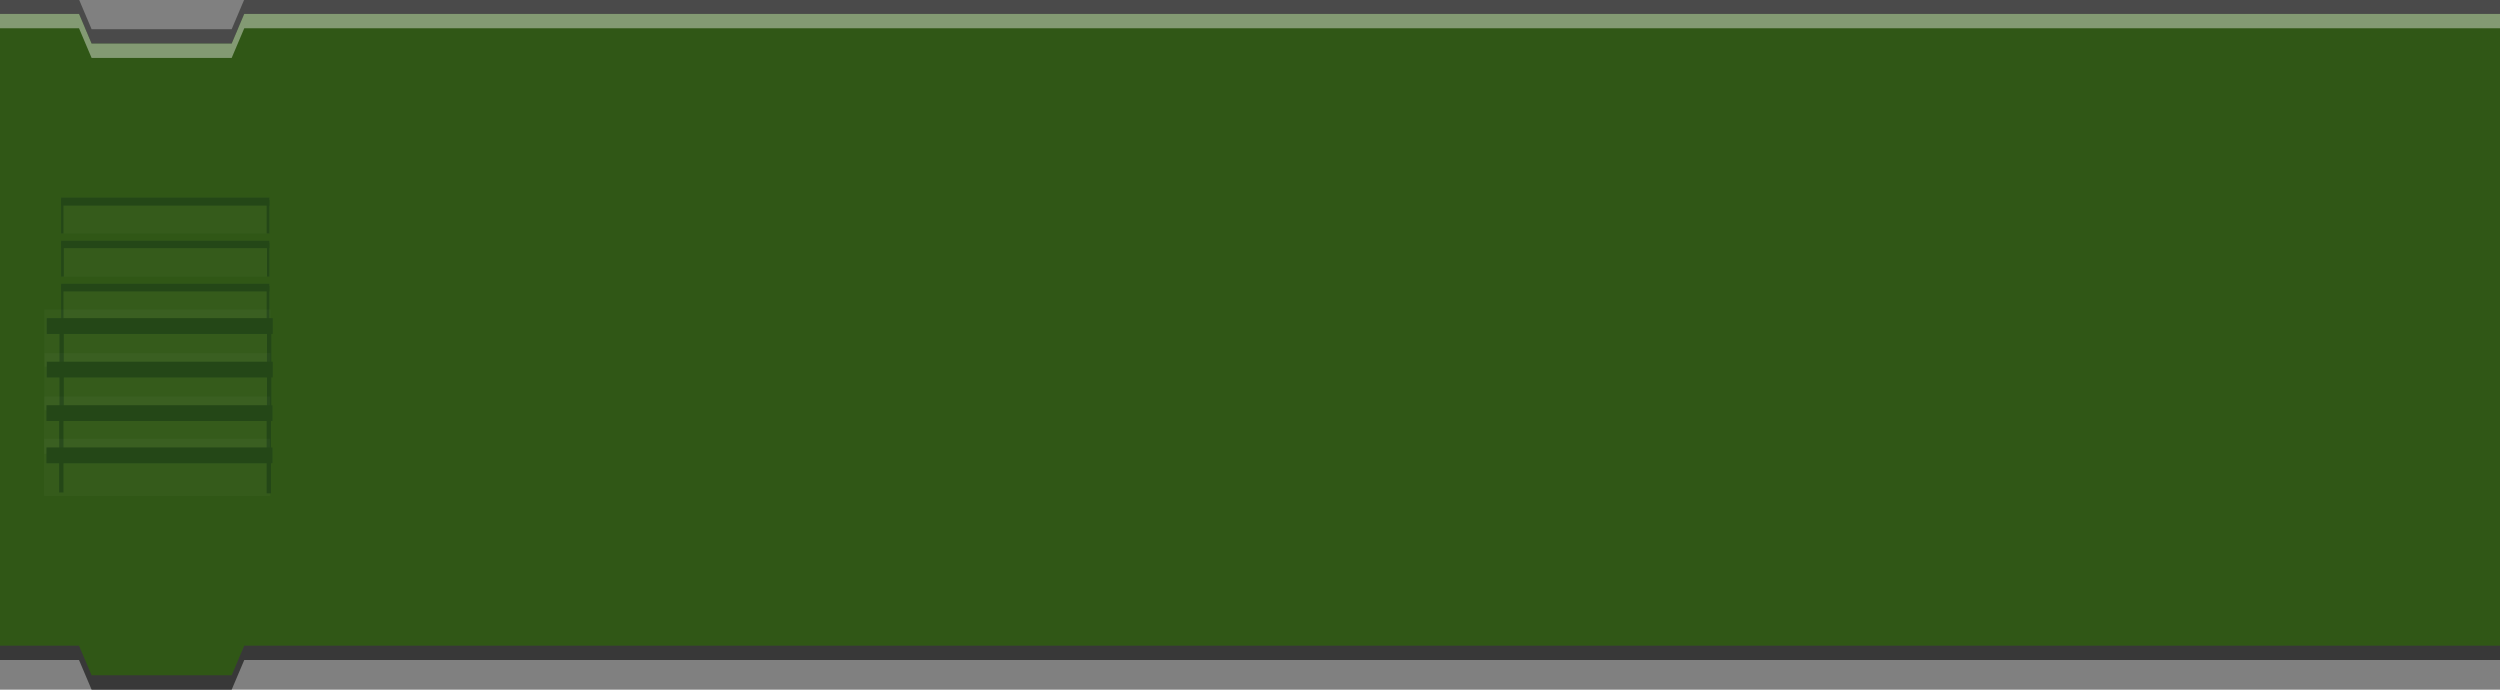 <svg id="Ebene_1" data-name="Ebene 1" xmlns="http://www.w3.org/2000/svg"
    xmlns:xlink="http://www.w3.org/1999/xlink" viewBox="0 0 348 96">
    <rect x="0" y="0" width="348" height="96" fill="#808080" stroke="none"/>
    <defs>
        <style>
            .cls-1{fill:none;}.cls-2,.cls-3{fill:#383838;}.cls-3{opacity:0.75;}.cls-4{fill:#305716;}.cls-5,.cls-8{fill:#fff;}.cls-5{opacity:0.4;}.cls-6{opacity:0.5;}.cls-7{clip-path:url(#clip-path);}.cls-8{opacity:0.05;}.cls-9{fill:#173718;}.cls-10{clip-path:url(#clip-path-2);}.cls-11{clip-path:url(#clip-path-3);}</style>
        <clipPath id="clip-path" transform="translate(0 11)">
            <rect class="cls-1" x="8.5" y="16.5" width="29" height="5" />
        </clipPath>
        <clipPath id="clip-path-2" transform="translate(0 11)">
            <rect class="cls-1" x="8.5" y="22.5" width="29" height="5" />
        </clipPath>
        <clipPath id="clip-path-3" transform="translate(0 11)">
            <rect class="cls-1" x="8.5" y="28.5" width="29" height="5" />
        </clipPath>
        <clipPath id="clip-path-4" transform="translate(0 11)">
            <rect class="cls-1" x="8.5" y="34.5" width="29" height="5" />
        </clipPath>
        <clipPath id="clip-path-5" transform="translate(0 11)">
            <rect class="cls-1" x="8.5" y="40.5" width="29" height="5" />
        </clipPath>
        <clipPath id="clip-path-6" transform="translate(0 11)">
            <rect class="cls-1" x="8.5" y="46.5" width="29" height="5" />
        </clipPath>
        <clipPath id="clip-path-7" transform="translate(0 11)">
            <rect class="cls-1" x="8.5" y="52.5" width="29" height="5" />
        </clipPath>
    </defs>
    <polygon class="cls-2"
        points="32.25 6.063 12.75 6.063 11.849 3.938 0 3.938 0 91.875 11 91.875 12.75 96 32.25 96 34 91.875 348 91.875 348 4.102 348 3.938 33.151 3.938 32.25 6.063" />
    <polygon class="cls-3"
        points="32.25 4.063 12.75 4.063 11.026 0 0 0 0 87.875 11 87.875 12.75 92 32.25 92 34 87.875 348 87.875 348 0.102 348 0 33.974 0 32.25 4.063" />
    <polygon class="cls-4"
        points="32.25 6.063 12.75 6.063 11 1.938 0 1.938 0 89.875 11 89.875 12.75 94 32.25 94 34 89.875 348 89.875 348 2.102 348 1.938 34 1.938 32.25 6.063" />
    <polygon id="highlight" class="cls-5"
        points="34 1.938 32.25 6.063 12.75 6.063 11 1.938 0 1.938 0 3.938 11 3.938 12.75 8.063 32.25 8.063 34 3.938 348 3.938 348 2.102 348 1.938 34 1.938" />
    <g id="lines" class="cls-6">
        <g id="line">
            <g class="cls-7">
                <rect class="cls-8" x="6.138" y="25.22" width="31.458" height="7.952" />
                <rect class="cls-9" x="6.465" y="26.422" width="31.458" height="2.197" />
                <rect class="cls-9" x="37.118" y="27.866" width="0.603" height="4.945" />
                <rect class="cls-9" x="8.234" y="27.745" width="0.603" height="4.945" />
            </g>
        </g>
        <g id="line-2" data-name="line">
            <g class="cls-10">
                <rect class="cls-8" x="6.183" y="31.144" width="31.458" height="7.952" />
                <rect class="cls-9" x="6.51" y="32.347" width="31.458" height="2.197" />
                <rect class="cls-9" x="37.163" y="33.79" width="0.603" height="4.945" />
                <rect class="cls-9" x="8.279" y="33.67" width="0.603" height="4.945" />
            </g>
        </g>
        <g id="line-3" data-name="line">
            <g class="cls-11">
                <rect class="cls-8" x="6.138" y="37.16" width="31.458" height="7.952" />
                <rect class="cls-9" x="6.465" y="38.362" width="31.458" height="2.197" />
                <rect class="cls-9" x="37.118" y="39.805" width="0.603" height="4.945" />
                <rect class="cls-9" x="8.234" y="39.685" width="0.603" height="4.945" />
            </g>
        </g>
        <g id="line-4" data-name="line">
            <g class="cls-12">
                <rect class="cls-8" x="6.183" y="43.084" width="31.458" height="7.952" />
                <rect class="cls-9" x="6.51" y="44.286" width="31.458" height="2.197" />
                <rect class="cls-9" x="37.163" y="45.73" width="0.603" height="4.945" />
                <rect class="cls-9" x="8.279" y="45.609" width="0.603" height="4.945" />
            </g>
        </g>
        <g id="line-5" data-name="line">
            <g class="cls-13">
                <rect class="cls-8" x="6.183" y="49.144" width="31.458" height="7.952" />
                <rect class="cls-9" x="6.51" y="50.347" width="31.458" height="2.197" />
                <rect class="cls-9" x="37.163" y="51.79" width="0.603" height="4.945" />
                <rect class="cls-9" x="8.279" y="51.67" width="0.603" height="4.945" />
            </g>
        </g>
        <g id="line-6" data-name="line">
            <g class="cls-14">
                <rect class="cls-8" x="6.138" y="55.205" width="31.458" height="7.952" />
                <rect class="cls-9" x="6.465" y="56.407" width="31.458" height="2.197" />
                <rect class="cls-9" x="37.118" y="57.851" width="0.603" height="4.945" />
                <rect class="cls-9" x="8.234" y="57.73" width="0.603" height="4.945" />
            </g>
        </g>
        <g id="line-7" data-name="line">
            <g class="cls-15">
                <rect class="cls-8" x="6.138" y="61.084" width="31.458" height="7.952" />
                <rect class="cls-9" x="6.465" y="62.286" width="31.458" height="2.197" />
                <rect class="cls-9" x="37.118" y="63.73" width="0.603" height="4.945" />
                <rect class="cls-9" x="8.234" y="63.609" width="0.603" height="4.945" />
            </g>
        </g>
    </g>
</svg>
